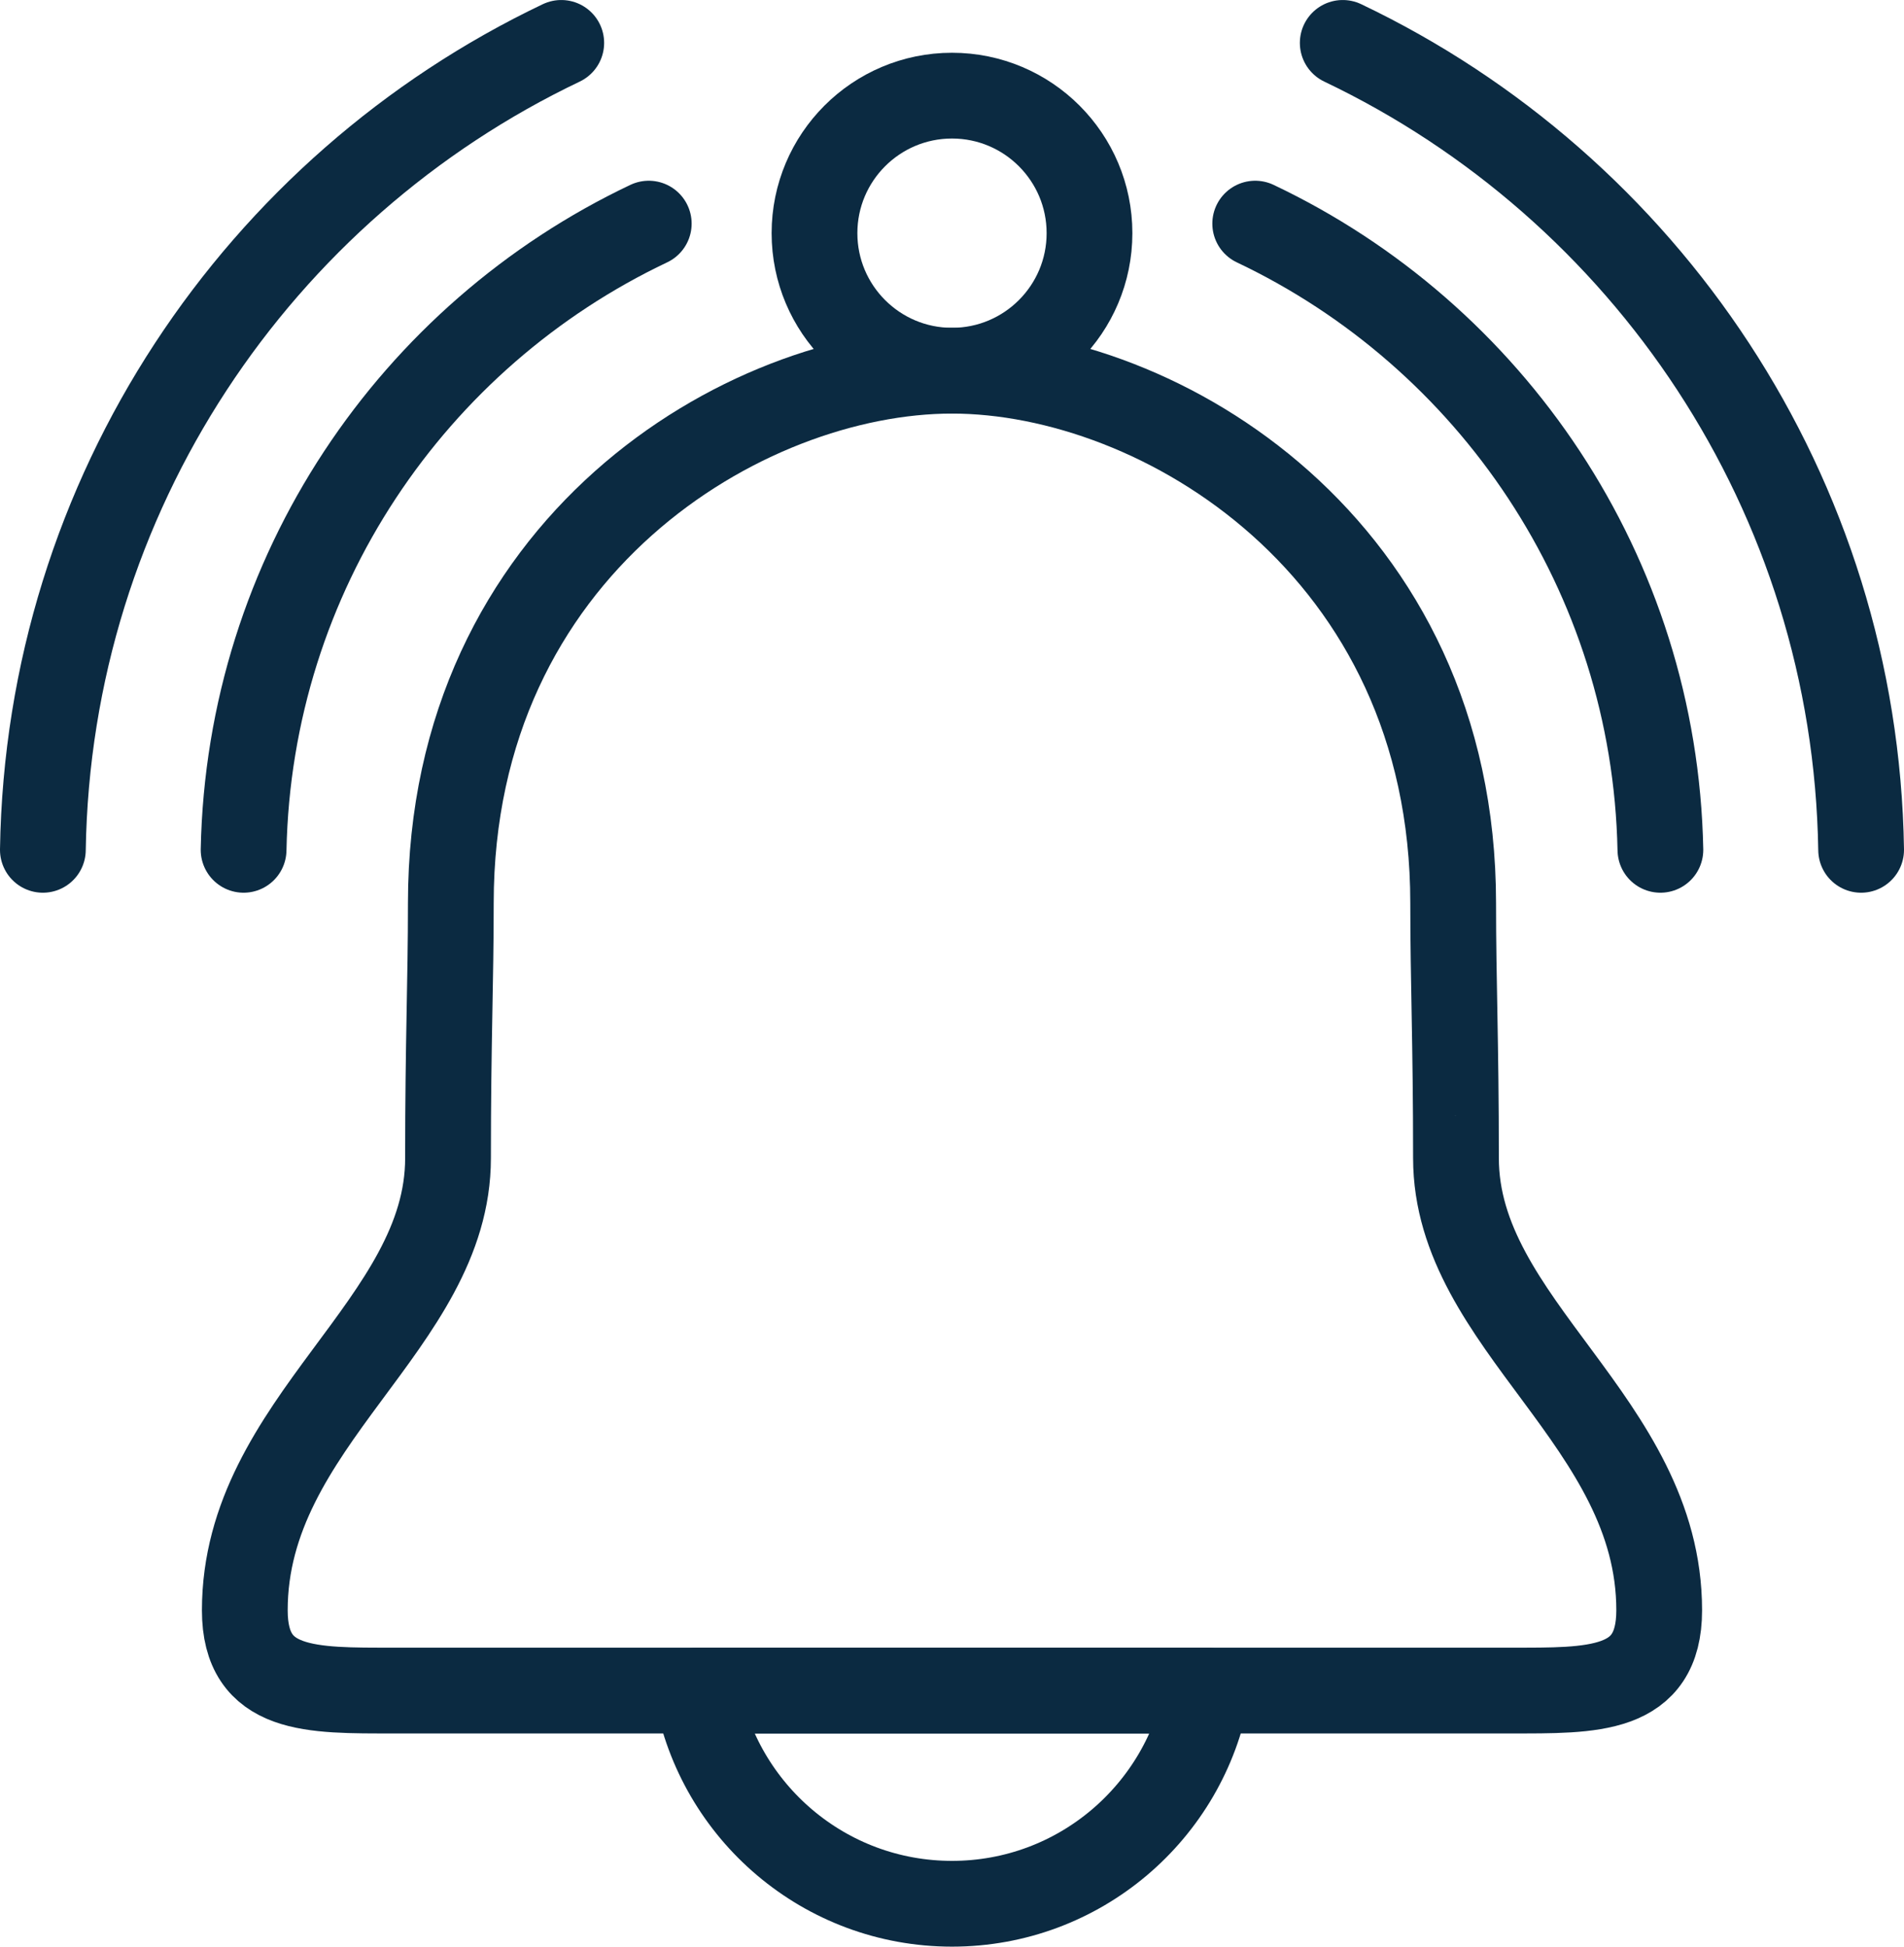 <?xml version="1.0" encoding="UTF-8"?>
<!DOCTYPE svg PUBLIC "-//W3C//DTD SVG 1.1//EN" "http://www.w3.org/Graphics/SVG/1.1/DTD/svg11.dtd">
<!-- Creator: CorelDRAW -->
<svg xmlns="http://www.w3.org/2000/svg" xml:space="preserve" width="288.295mm" height="294.699mm" version="1.1" style="shape-rendering:geometricPrecision; text-rendering:geometricPrecision; image-rendering:optimizeQuality; fill-rule:evenodd; clip-rule:evenodd"
viewBox="0 0 3608.57 3688.73"
 xmlns:xlink="http://www.w3.org/1999/xlink"
 xmlns:xodm="http://www.corel.com/coreldraw/odm/2003">
 <defs>
  <style type="text/css">
   <![CDATA[
    .str0 {stroke:#0B2A41;stroke-width:162.53;stroke-linecap:round;stroke-linejoin:round;stroke-miterlimit:10}
    .fil0 {fill:none;fill-rule:nonzero}
   ]]>
  </style>
 </defs>
 <g id="Camada_x0020_1">
  <path class="fil0 str0" d="M1804.28 3203.46l-483.54 0c41.28,229.66 241.96,404.01 483.54,404.01 241.58,0 442.26,-174.34 483.54,-404.01l-483.54 0z"/>
  <path class="fil0 str0" d="M2759.44 2194.55c0,-221.86 -5.31,-332.38 -5.31,-483.27 0,-674.73 -555.05,-1008.85 -949.85,-1008.85 -394.8,0 -949.85,334.12 -949.85,1008.85 0,150.89 -5.31,261.41 -5.31,483.27 0,315.37 -385.15,499.52 -385.15,856.83l0 0c0,155.76 126.29,152.08 282.1,152.08l1058.21 0 1058.21 0c155.82,0 282.11,3.68 282.11,-152.08l0 0c0,-357.3 -385.15,-541.46 -385.15,-856.83z"/>
  <path class="fil0 str0" d="M2064.88 441.84c0,143.9 -116.7,260.6 -260.6,260.6 -143.9,0 -260.6,-116.7 -260.6,-260.6 0,-143.9 116.7,-260.6 260.6,-260.6 143.9,0 260.6,116.7 260.6,260.6z"/>
  <path class="fil0 str0" d="M2378.95 423.74c446.43,211.67 757.41,662.27 767.92,1186.61"/>
  <path class="fil0 str0" d="M2544.84 81.29c573.37,273.27 971.96,854.06 982.47,1529.07"/>
  <path class="fil0 str0" d="M1229.56 423.74c-446.37,211.67 -757.35,662.27 -767.87,1186.61"/>
  <path class="fil0 str0" d="M1063.72 81.29c-573.37,273.27 -971.96,854.06 -982.47,1529.07"/>
 </g>
</svg>
